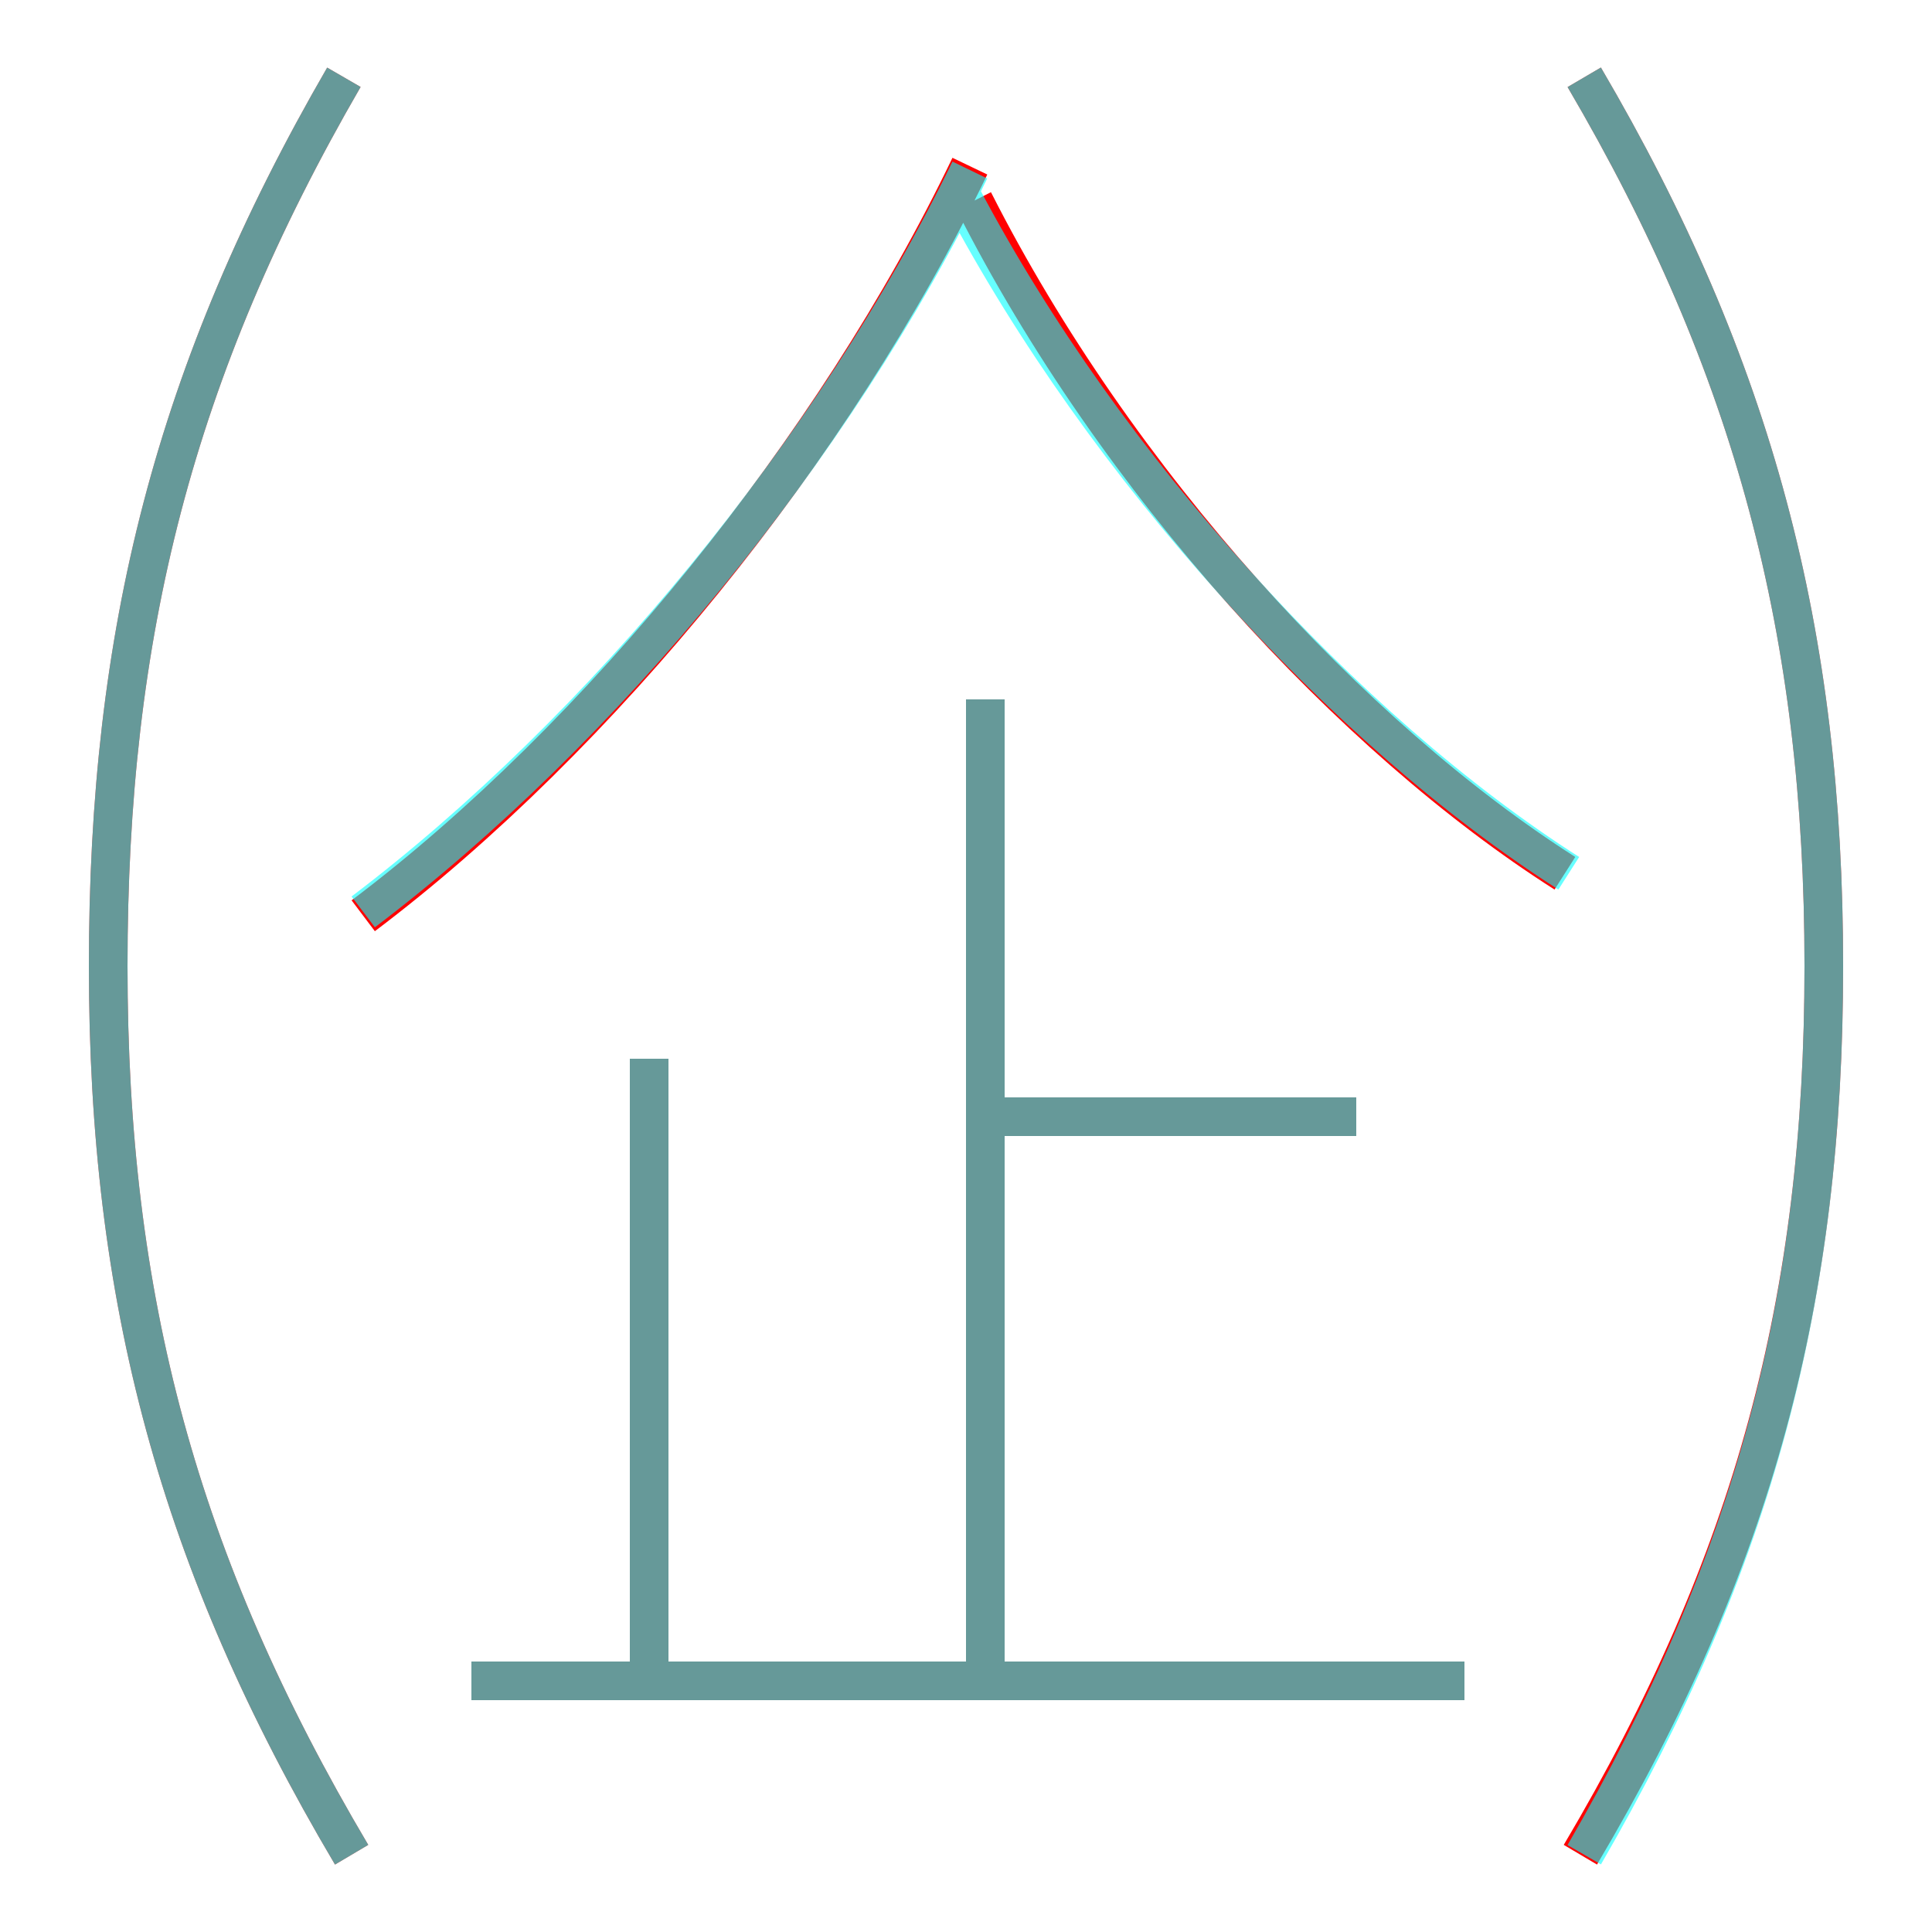 <?xml version='1.0' encoding='utf8'?>
<svg viewBox="0.0 -6.0 50.0 50.0" version="1.1" xmlns="http://www.w3.org/2000/svg">
<rect x="0.0" y="-6.0" width="50.0" height="50.0" fill="#333333" stroke="none"/>
<rect x="-1000" y="-1000" width="2000" height="2000" stroke="white" fill="white"/>
<g style="fill:none;stroke:rgba(255, 0, 0, 1);  stroke-width:1"><path d="M 9.4 -20.3 C 15.5 -24.9 21.6 -32.4 25.1 -39.7 M 9.1 4.0 C 4.6 -3.6 2.8 -10.4 2.8 -19.0 C 2.8 -27.6 4.5 -34.4 8.9 -42.0 M 37.9 -0.5 L 12.2 -0.5 M 16.8 -0.9 L 16.8 -16.6 M 25.5 -0.7 L 25.5 -25.9 M 35.1 -15.1 L 25.6 -15.1 M 40.5 -21.4 C 35.0 -24.9 28.9 -31.5 25.2 -38.8 M 40.9 4.0 C 45.4 -3.6 47.2 -10.4 47.2 -19.0 C 47.2 -27.6 45.4 -34.5 41.0 -42.0" transform="translate(0.0 38.0)" />
</g>
<g style="fill:none;stroke:rgba(0, 255, 255, 0.6);  stroke-width:1">
<path d="M 9.1 4.0 C 4.6 -3.6 2.8 -10.4 2.8 -19.0 C 2.8 -27.6 4.5 -34.4 8.9 -42.0 M 37.9 -0.5 L 12.2 -0.5 M 16.8 -0.2 L 16.8 -16.6 M 25.5 -0.8 L 25.5 -25.9 M 35.1 -15.1 L 25.6 -15.1 M 9.4 -20.4 C 15.6 -25.1 21.6 -32.4 25.1 -39.6 M 40.6 -21.4 C 34.8 -25.1 28.6 -31.9 24.9 -38.9 M 41.0 4.0 C 45.4 -3.6 47.2 -10.4 47.2 -19.0 C 47.2 -27.6 45.4 -34.5 41.0 -42.0" transform="translate(0.0 38.0)" />
</g>
</svg>
